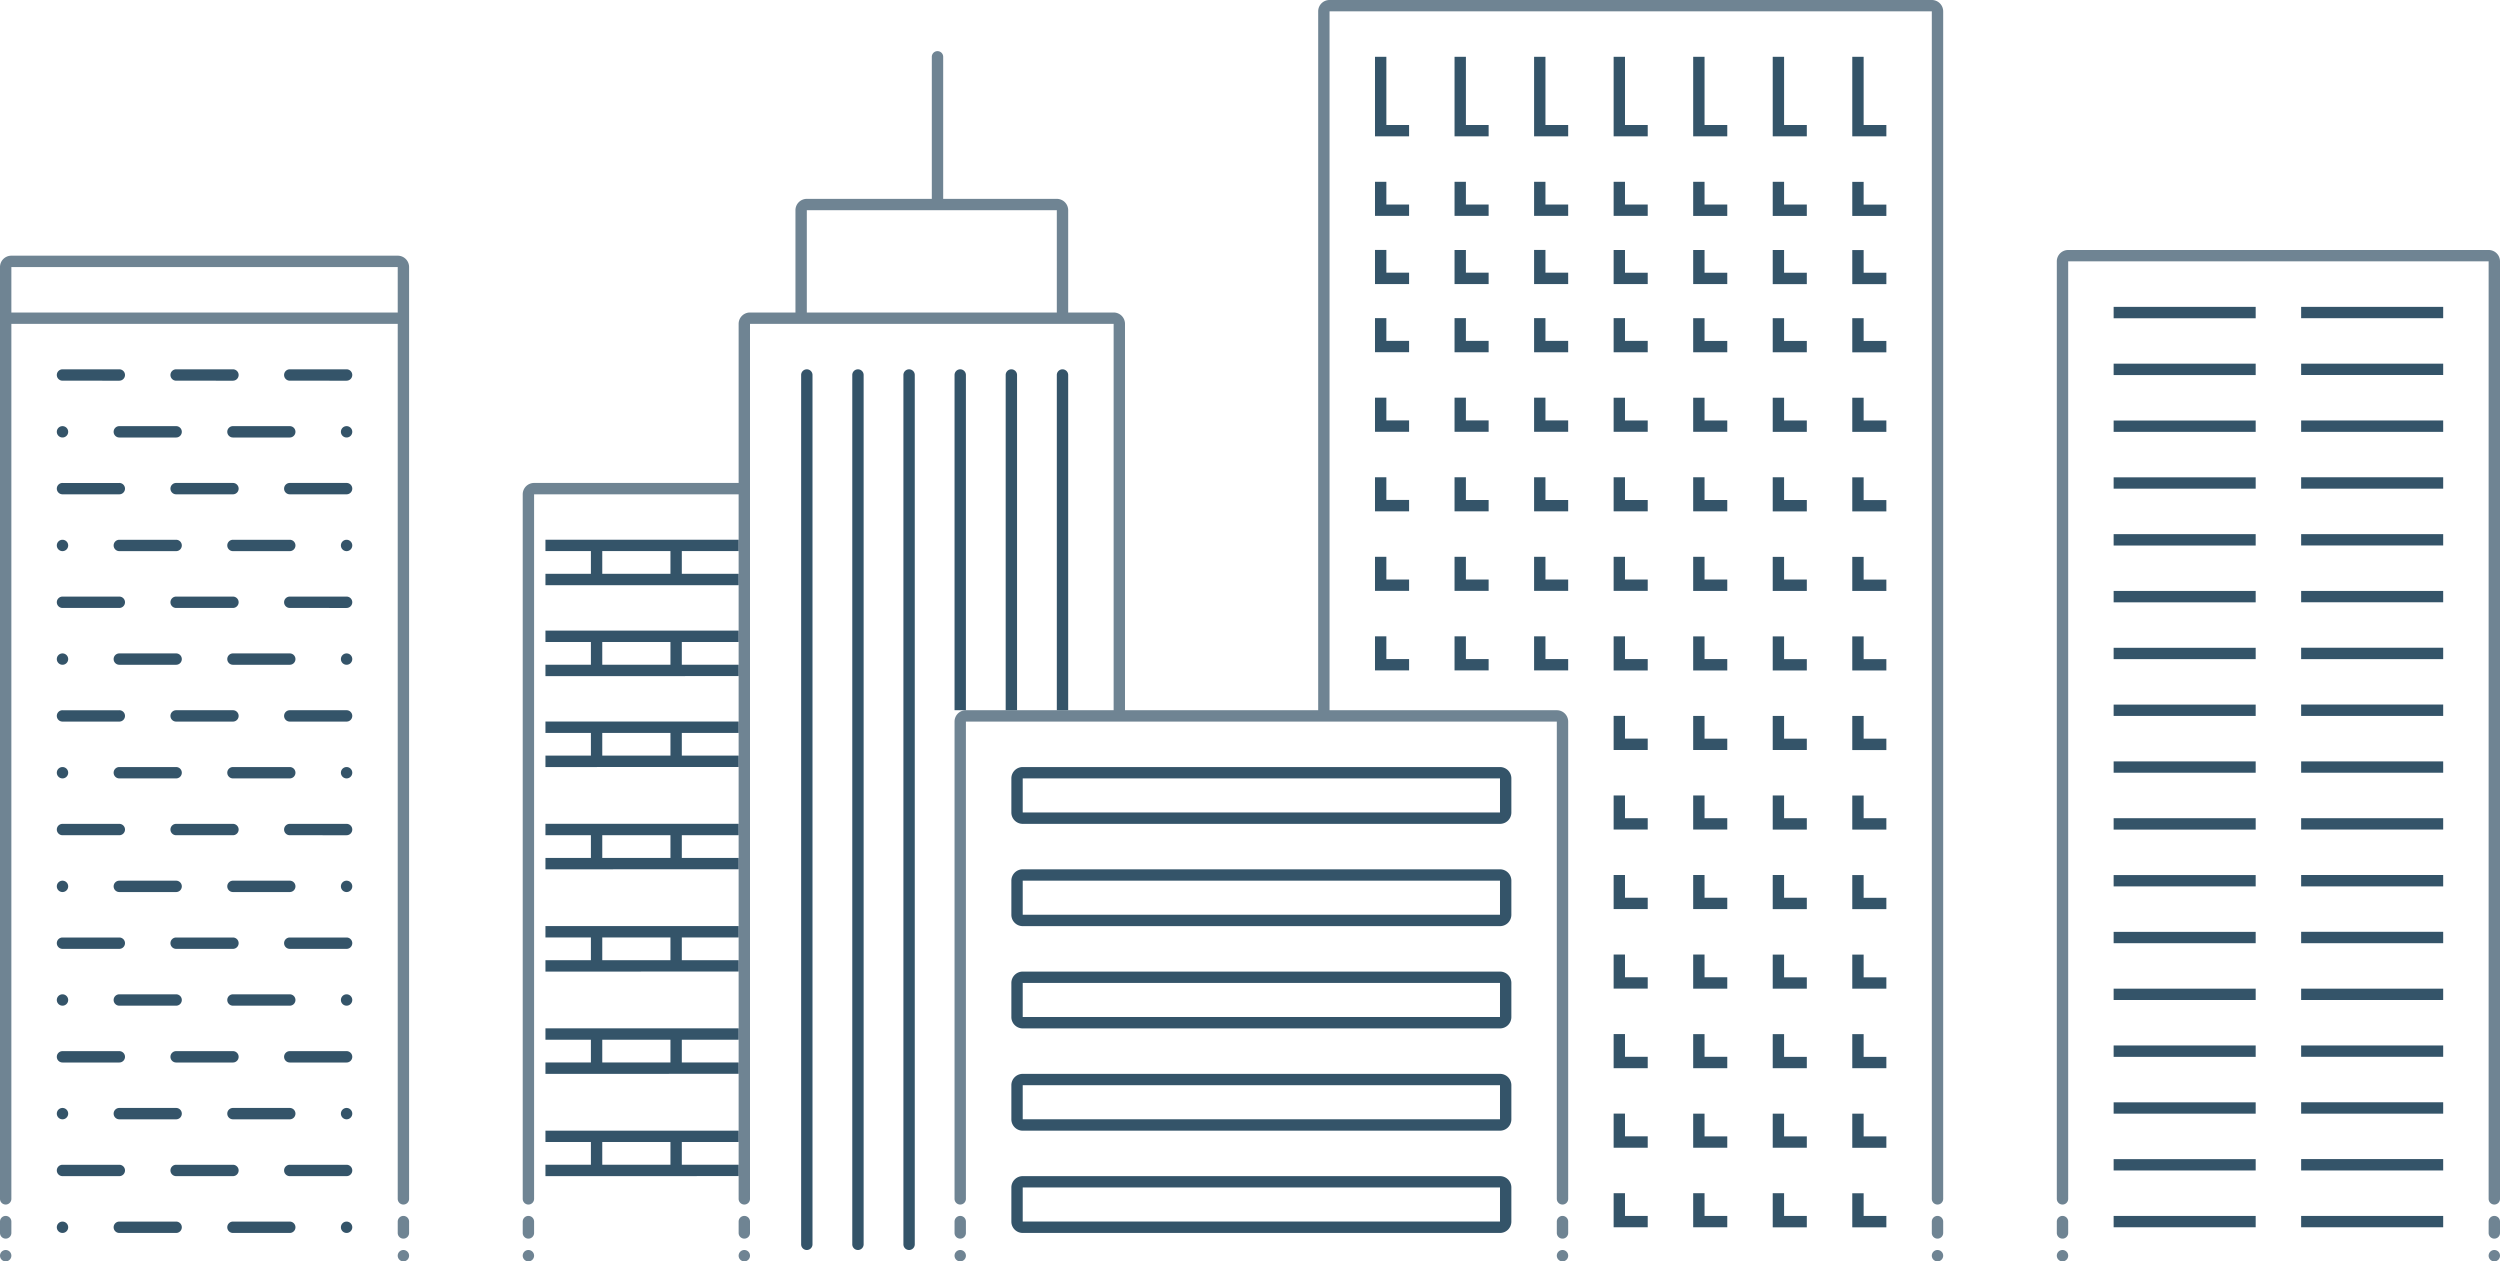 <svg xmlns="http://www.w3.org/2000/svg" preserveAspectRatio="xMidYMid" width="440" height="222" viewBox="0 0 440 222"><defs><style>.cls-3{fill:#6f8493}.cls-4{fill:#345469}</style></defs><g id="enterprisesvg" fill-rule="evenodd"><path d="M440 211a1 1 0 0 1-2 0V46h-74v165a1 1 0 0 1-2 0V46a2 2 0 0 1 2-2h74a2 2 0 0 1 2 2v165zm-98 0a1 1 0 0 1-2 0V2H234v123h-2V2a2 2 0 0 1 2-2h106a2 2 0 0 1 2 2v209zM196 57h-64v154a1 1 0 0 1-2 0V87H94v124a1 1 0 0 1-2 0V87a2 2 0 0 1 2-2h36V57a2 2 0 0 1 2-2h8V37a2 2 0 0 1 2-2h22V10a1 1 0 0 1 2 0v25h20a2 2 0 0 1 2 2v18h8a2 2 0 0 1 2 2v68h-2V57zm-10-20h-44v18h44V37zM72 211a1 1 0 0 1-2 0V57H2v154a1 1 0 0 1-2 0V47a2 2 0 0 1 2-2h68a2 2 0 0 1 2 2v164zM70 47H2v8h68v-8zM1 214a1 1 0 0 1 1 1v2a1 1 0 0 1-2 0v-2a1 1 0 0 1 1-1zm0 6a1 1 0 1 1 0 2 1 1 0 0 1 0-2zm70-6a1 1 0 0 1 1 1v2a1 1 0 0 1-2 0v-2a1 1 0 0 1 1-1zm0 6a1 1 0 1 1 0 2 1 1 0 0 1 0-2zm22-6a1 1 0 0 1 1 1v2a1 1 0 0 1-2 0v-2a1 1 0 0 1 1-1zm0 6a1 1 0 1 1 0 2 1 1 0 0 1 0-2zm38-6a1 1 0 0 1 1 1v2a1 1 0 0 1-2 0v-2a1 1 0 0 1 1-1zm0 6a1 1 0 1 1 0 2 1 1 0 0 1 0-2zm39-95h104a2 2 0 0 1 2 2v84a1 1 0 0 1-2 0v-84H170v84a1 1 0 0 1-2 0v-84a2 2 0 0 1 2-2zm-1 89a1 1 0 0 1 1 1v2a1 1 0 0 1-2 0v-2a1 1 0 0 1 1-1zm0 6a1 1 0 1 1 0 2 1 1 0 0 1 0-2zm106-6a1 1 0 0 1 1 1v2a1 1 0 0 1-2 0v-2a1 1 0 0 1 1-1zm0 6a1 1 0 1 1 0 2 1 1 0 0 1 0-2zm66-6a1 1 0 0 1 1 1v2a1 1 0 0 1-2 0v-2a1 1 0 0 1 1-1zm0 6a1 1 0 1 1 0 2 1 1 0 0 1 0-2zm22-6a1 1 0 0 1 1 1v2a1 1 0 0 1-2 0v-2a1 1 0 0 1 1-1zm0 6a1 1 0 1 1 0 2 1 1 0 0 1 0-2zm76-6a1 1 0 0 1 1 1v2a1 1 0 0 1-2 0v-2a1 1 0 0 1 1-1zm0 6a1 1 0 1 1 0 2 1 1 0 0 1 0-2z" id="path-1" class="cls-3"/><path d="M405 216v-2h25v2h-25zm0-12h25v2h-25v-2zm0-10h25v2h-25v-2zm0-10h25v2h-25v-2zm0-10h25v2h-25v-2zm0-10h25v2h-25v-2zm0-10h25v2h-25v-2zm0-10h25v2h-25v-2zm0-10h25v2h-25v-2zm0-10h25v2h-25v-2zm0-10h25v2h-25v-2zm0-10h25v2h-25v-2zm0-10h25v2h-25v-2zm0-10h25v2h-25v-2zm0-10h25v2h-25v-2zm0-10h25v2h-25v-2zm0-10h25v2h-25v-2zm-33 160h25v2h-25v-2zm0-10h25v2h-25v-2zm0-10h25v2h-25v-2zm0-10h25v2h-25v-2zm0-10h25v2h-25v-2zm0-10h25v2h-25v-2zm0-10h25v2h-25v-2zm0-10h25v2h-25v-2zm0-10h25v2h-25v-2zm0-10h25v2h-25v-2zm0-10h25v2h-25v-2zm0-10h25v2h-25v-2zm0-10h25v2h-25v-2zm0-10h25v2h-25v-2zm0-10h25v2h-25v-2zm0-10h25v2h-25v-2zm0-10h25v2h-25v-2zm-46 162v-6h2v4h4v2h-6zm0-14v-6h2v4h4v2h-6zm0-14v-6h2v4h4v2h-6zm0-14v-6h2v4h4v2h-6zm0-14v-6h2v4h4v2h-6zm0-14v-6h2v4h4v2h-6zm0-14v-6h2v4h4v2h-6zm0-14v-6h2v4h4v2h-6zm0-14v-6h2v4h4v2h-6zm0-14v-6h2v4h4v2h-6zm0-14v-6h2v4h4v2h-6zm0-14v-6h2v4h4v2h-6zm0-12v-6h2v4h4v2h-6zm0-12v-6h2v4h4v2h-6zm0-14V10h2v12h4v2h-6zm-14 192v-6h2v4h4v2h-6zm0-14v-6h2v4h4v2h-6zm0-14v-6h2v4h4v2h-6zm0-14v-6h2v4h4v2h-6zm0-14v-6h2v4h4v2h-6zm0-14v-6h2v4h4v2h-6zm0-14v-6h2v4h4v2h-6zm0-14v-6h2v4h4v2h-6zm0-14v-6h2v4h4v2h-6zm0-14v-6h2v4h4v2h-6zm0-14v-6h2v4h4v2h-6zm0-14v-6h2v4h4v2h-6zm0-12v-6h2v4h4v2h-6zm0-12v-6h2v4h4v2h-6zm0-14V10h2v12h4v2h-6zm-14 192v-6h2v4h4v2h-6zm0-14v-6h2v4h4v2h-6zm0-14v-6h2v4h4v2h-6zm0-14v-6h2v4h4v2h-6zm0-14v-6h2v4h4v2h-6zm0-14v-6h2v4h4v2h-6zm0-14v-6h2v4h4v2h-6zm0-14v-6h2v4h4v2h-6zm0-14v-6h2v4h4v2h-6zm0-14v-6h2v4h4v2h-6zm0-14v-6h2v4h4v2h-6zm0-14v-6h2v4h4v2h-6zm0-12v-6h2v4h4v2h-6zm0-12v-6h2v4h4v2h-6zm0-14V10h2v12h4v2h-6zm-14 192v-6h2v4h4v2h-6zm0-14v-6h2v4h4v2h-6zm0-14v-6h2v4h4v2h-6zm0-14v-6h2v4h4v2h-6zm0-14v-6h2v4h4v2h-6zm0-14v-6h2v4h4v2h-6zm0-14v-6h2v4h4v2h-6zm0-14v-6h2v4h4v2h-6zm0-14v-6h2v4h4v2h-6zm0-14v-6h2v4h4v2h-6zm0-14v-6h2v4h4v2h-6zm0-14v-6h2v4h4v2h-6zm0-12v-6h2v4h4v2h-6zm0-12v-6h2v4h4v2h-6zm0-14V10h2v12h4v2h-6zm-14 94v-6h2v4h4v2h-6zm0-14v-6h2v4h4v2h-6zm0-14v-6h2v4h4v2h-6zm0-14v-6h2v4h4v2h-6zm0-14v-6h2v4h4v2h-6zm0-12v-6h2v4h4v2h-6zm0-12v-6h2v4h4v2h-6zm0-14V10h2v12h4v2h-6zm-6 193h-84a2 2 0 0 1-2-2v-6a2 2 0 0 1 2-2h84a2 2 0 0 1 2 2v6a2 2 0 0 1-2 2zm0-8h-84v6h84v-6zm0-10h-84a2 2 0 0 1-2-2v-6a2 2 0 0 1 2-2h84a2 2 0 0 1 2 2v6a2 2 0 0 1-2 2zm0-8h-84v6h84v-6zm0-10h-84a2 2 0 0 1-2-2v-6a2 2 0 0 1 2-2h84a2 2 0 0 1 2 2v6a2 2 0 0 1-2 2zm0-8h-84v6h84v-6zm0-10h-84a2 2 0 0 1-2-2v-6a2 2 0 0 1 2-2h84a2 2 0 0 1 2 2v6a2 2 0 0 1-2 2zm0-8h-84v6h84v-6zm0-10h-84a2 2 0 0 1-2-2v-6a2 2 0 0 1 2-2h84a2 2 0 0 1 2 2v6a2 2 0 0 1-2 2zm0-8h-84v6h84v-6zm-8-19v-6h2v4h4v2h-6zm0-14v-6h2v4h4v2h-6zm0-14v-6h2v4h4v2h-6zm0-14v-6h2v4h4v2h-6zm0-14v-6h2v4h4v2h-6zm0-12v-6h2v4h4v2h-6zm0-12v-6h2v4h4v2h-6zm0-14V10h2v12h4v2h-6zm-14 94v-6h2v4h4v2h-6zm0-14v-6h2v4h4v2h-6zm0-14v-6h2v4h4v2h-6zm0-14v-6h2v4h4v2h-6zm0-14v-6h2v4h4v2h-6zm0-12v-6h2v4h4v2h-6zm0-12v-6h2v4h4v2h-6zm0-14V10h2v12h4v2h-6zm-56 42a1 1 0 0 1 2 0v59h-2V66zm-9 0a1 1 0 0 1 2 0v59h-2V66zm-9 0a1 1 0 0 1 2 0v59h-2V66zm-8 154a1 1 0 0 1-1-1V66a1 1 0 0 1 2 0v153a1 1 0 0 1-1 1zm-9 0a1 1 0 0 1-1-1V66a1 1 0 0 1 2 0v153a1 1 0 0 1-1 1zm-9 0a1 1 0 0 1-1-1V66a1 1 0 0 1 2 0v153a1 1 0 0 1-1 1zm-46-15h8v-4h-8v-2h34v2h-10v4h10v2H96v-2zm10 0h12v-4h-12v4zm-10-18h8v-4h-8v-2h34v2h-10v4h10v2H96v-2zm10 0h12v-4h-12v4zm-10-18h8v-4h-8v-2h34v2h-10v4h10v2H96v-2zm10 0h12v-4h-12v4zm-10-18h8v-4h-8v-2h34v2h-10v4h10v2H96v-2zm10 0h12v-4h-12v4zm-10-18h8v-4h-8v-2h34v2h-10v4h10v2H96v-2zm10 0h12v-4h-12v4zm-10-16h8v-4h-8v-2h34v2h-10v4h10v2H96v-2zm10 0h12v-4h-12v4zm-10-16h8v-4h-8v-2h34v2h-10v4h10v2H96v-2zm10 0h12v-4h-12v4zM61 217a1 1 0 1 1 0-2 1 1 0 0 1 0 2zm0-10H51a1 1 0 0 1 0-2h10a1 1 0 0 1 0 2zm0-10a1 1 0 1 1 0-2 1 1 0 0 1 0 2zm0-10H51a1 1 0 0 1 0-2h10a1 1 0 0 1 0 2zm0-10a1 1 0 1 1 0-2 1 1 0 0 1 0 2zm0-10H51a1 1 0 0 1 0-2h10a1 1 0 0 1 0 2zm0-10a1 1 0 1 1 0-2 1 1 0 0 1 0 2zm0-10H51a1 1 0 0 1 0-2h10a1 1 0 0 1 0 2zm0-10a1 1 0 1 1 0-2 1 1 0 0 1 0 2zm0-10H51a1 1 0 0 1 0-2h10a1 1 0 0 1 0 2zm0-10a1 1 0 1 1 0-2 1 1 0 0 1 0 2zm0-10H51a1 1 0 0 1 0-2h10a1 1 0 0 1 0 2zm0-10a1 1 0 1 1 0-2 1 1 0 0 1 0 2zm0-10H51a1 1 0 0 1 0-2h10a1 1 0 0 1 0 2zm0-10a1 1 0 1 1 0-2 1 1 0 0 1 0 2zm0-10H51a1 1 0 0 1 0-2h10a1 1 0 0 1 0 2zm-20 0H31a1 1 0 0 1 0-2h10a1 1 0 0 1 0 2zm-20 0H11a1 1 0 0 1 0-2h10a1 1 0 0 1 0 2zm-10 8a1 1 0 1 1 0 2 1 1 0 0 1 0-2zm0 10h10a1 1 0 0 1 0 2H11a1 1 0 0 1 0-2zm0 10a1 1 0 1 1 0 2 1 1 0 0 1 0-2zm0 10h10a1 1 0 0 1 0 2H11a1 1 0 0 1 0-2zm0 10a1 1 0 1 1 0 2 1 1 0 0 1 0-2zm0 10h10a1 1 0 0 1 0 2H11a1 1 0 0 1 0-2zm0 10a1 1 0 1 1 0 2 1 1 0 0 1 0-2zm0 10h10a1 1 0 0 1 0 2H11a1 1 0 0 1 0-2zm0 10a1 1 0 1 1 0 2 1 1 0 0 1 0-2zm0 10h10a1 1 0 0 1 0 2H11a1 1 0 0 1 0-2zm0 10a1 1 0 1 1 0 2 1 1 0 0 1 0-2zm0 10h10a1 1 0 0 1 0 2H11a1 1 0 0 1 0-2zm0 10a1 1 0 1 1 0 2 1 1 0 0 1 0-2zm0 10h10a1 1 0 0 1 0 2H11a1 1 0 0 1 0-2zm0 10a1 1 0 1 1 0 2 1 1 0 0 1 0-2zm10 0h10a1 1 0 0 1 0 2H21a1 1 0 0 1 0-2zm20-8H31a1 1 0 0 1 0-2h10a1 1 0 0 1 0 2zm11-11a1 1 0 0 1-1 1H41a1 1 0 0 1 0-2h10a1 1 0 0 1 1 1zm-20 0a1 1 0 0 1-1 1H21a1 1 0 0 1 0-2h10a1 1 0 0 1 1 1zm9-9H31a1 1 0 0 1 0-2h10a1 1 0 0 1 0 2zm11-11a1 1 0 0 1-1 1H41a1 1 0 0 1 0-2h10a1 1 0 0 1 1 1zm-20 0a1 1 0 0 1-1 1H21a1 1 0 0 1 0-2h10a1 1 0 0 1 1 1zm9-9H31a1 1 0 0 1 0-2h10a1 1 0 0 1 0 2zm11-11a1 1 0 0 1-1 1H41a1 1 0 0 1 0-2h10a1 1 0 0 1 1 1zm-20 0a1 1 0 0 1-1 1H21a1 1 0 0 1 0-2h10a1 1 0 0 1 1 1zm9-9H31a1 1 0 0 1 0-2h10a1 1 0 0 1 0 2zm11-11a1 1 0 0 1-1 1H41a1 1 0 0 1 0-2h10a1 1 0 0 1 1 1zm-20 0a1 1 0 0 1-1 1H21a1 1 0 0 1 0-2h10a1 1 0 0 1 1 1zm9-9H31a1 1 0 0 1 0-2h10a1 1 0 0 1 0 2zm11-11a1 1 0 0 1-1 1H41a1 1 0 0 1 0-2h10a1 1 0 0 1 1 1zm-20 0a1 1 0 0 1-1 1H21a1 1 0 0 1 0-2h10a1 1 0 0 1 1 1zm9-9H31a1 1 0 0 1 0-2h10a1 1 0 0 1 0 2zm11-11a1 1 0 0 1-1 1H41a1 1 0 0 1 0-2h10a1 1 0 0 1 1 1zm-20 0a1 1 0 0 1-1 1H21a1 1 0 0 1 0-2h10a1 1 0 0 1 1 1zM21 77a1 1 0 0 1 0-2h10a1 1 0 0 1 0 2H21zm19-1a1 1 0 0 1 1-1h10a1 1 0 0 1 0 2H41a1 1 0 0 1-1-1zm1 11H31a1 1 0 0 1 0-2h10a1 1 0 0 1 0 2zm0 128h10a1 1 0 0 1 0 2H41a1 1 0 0 1 0-2z" id="path-2" class="cls-4"/></g></svg>